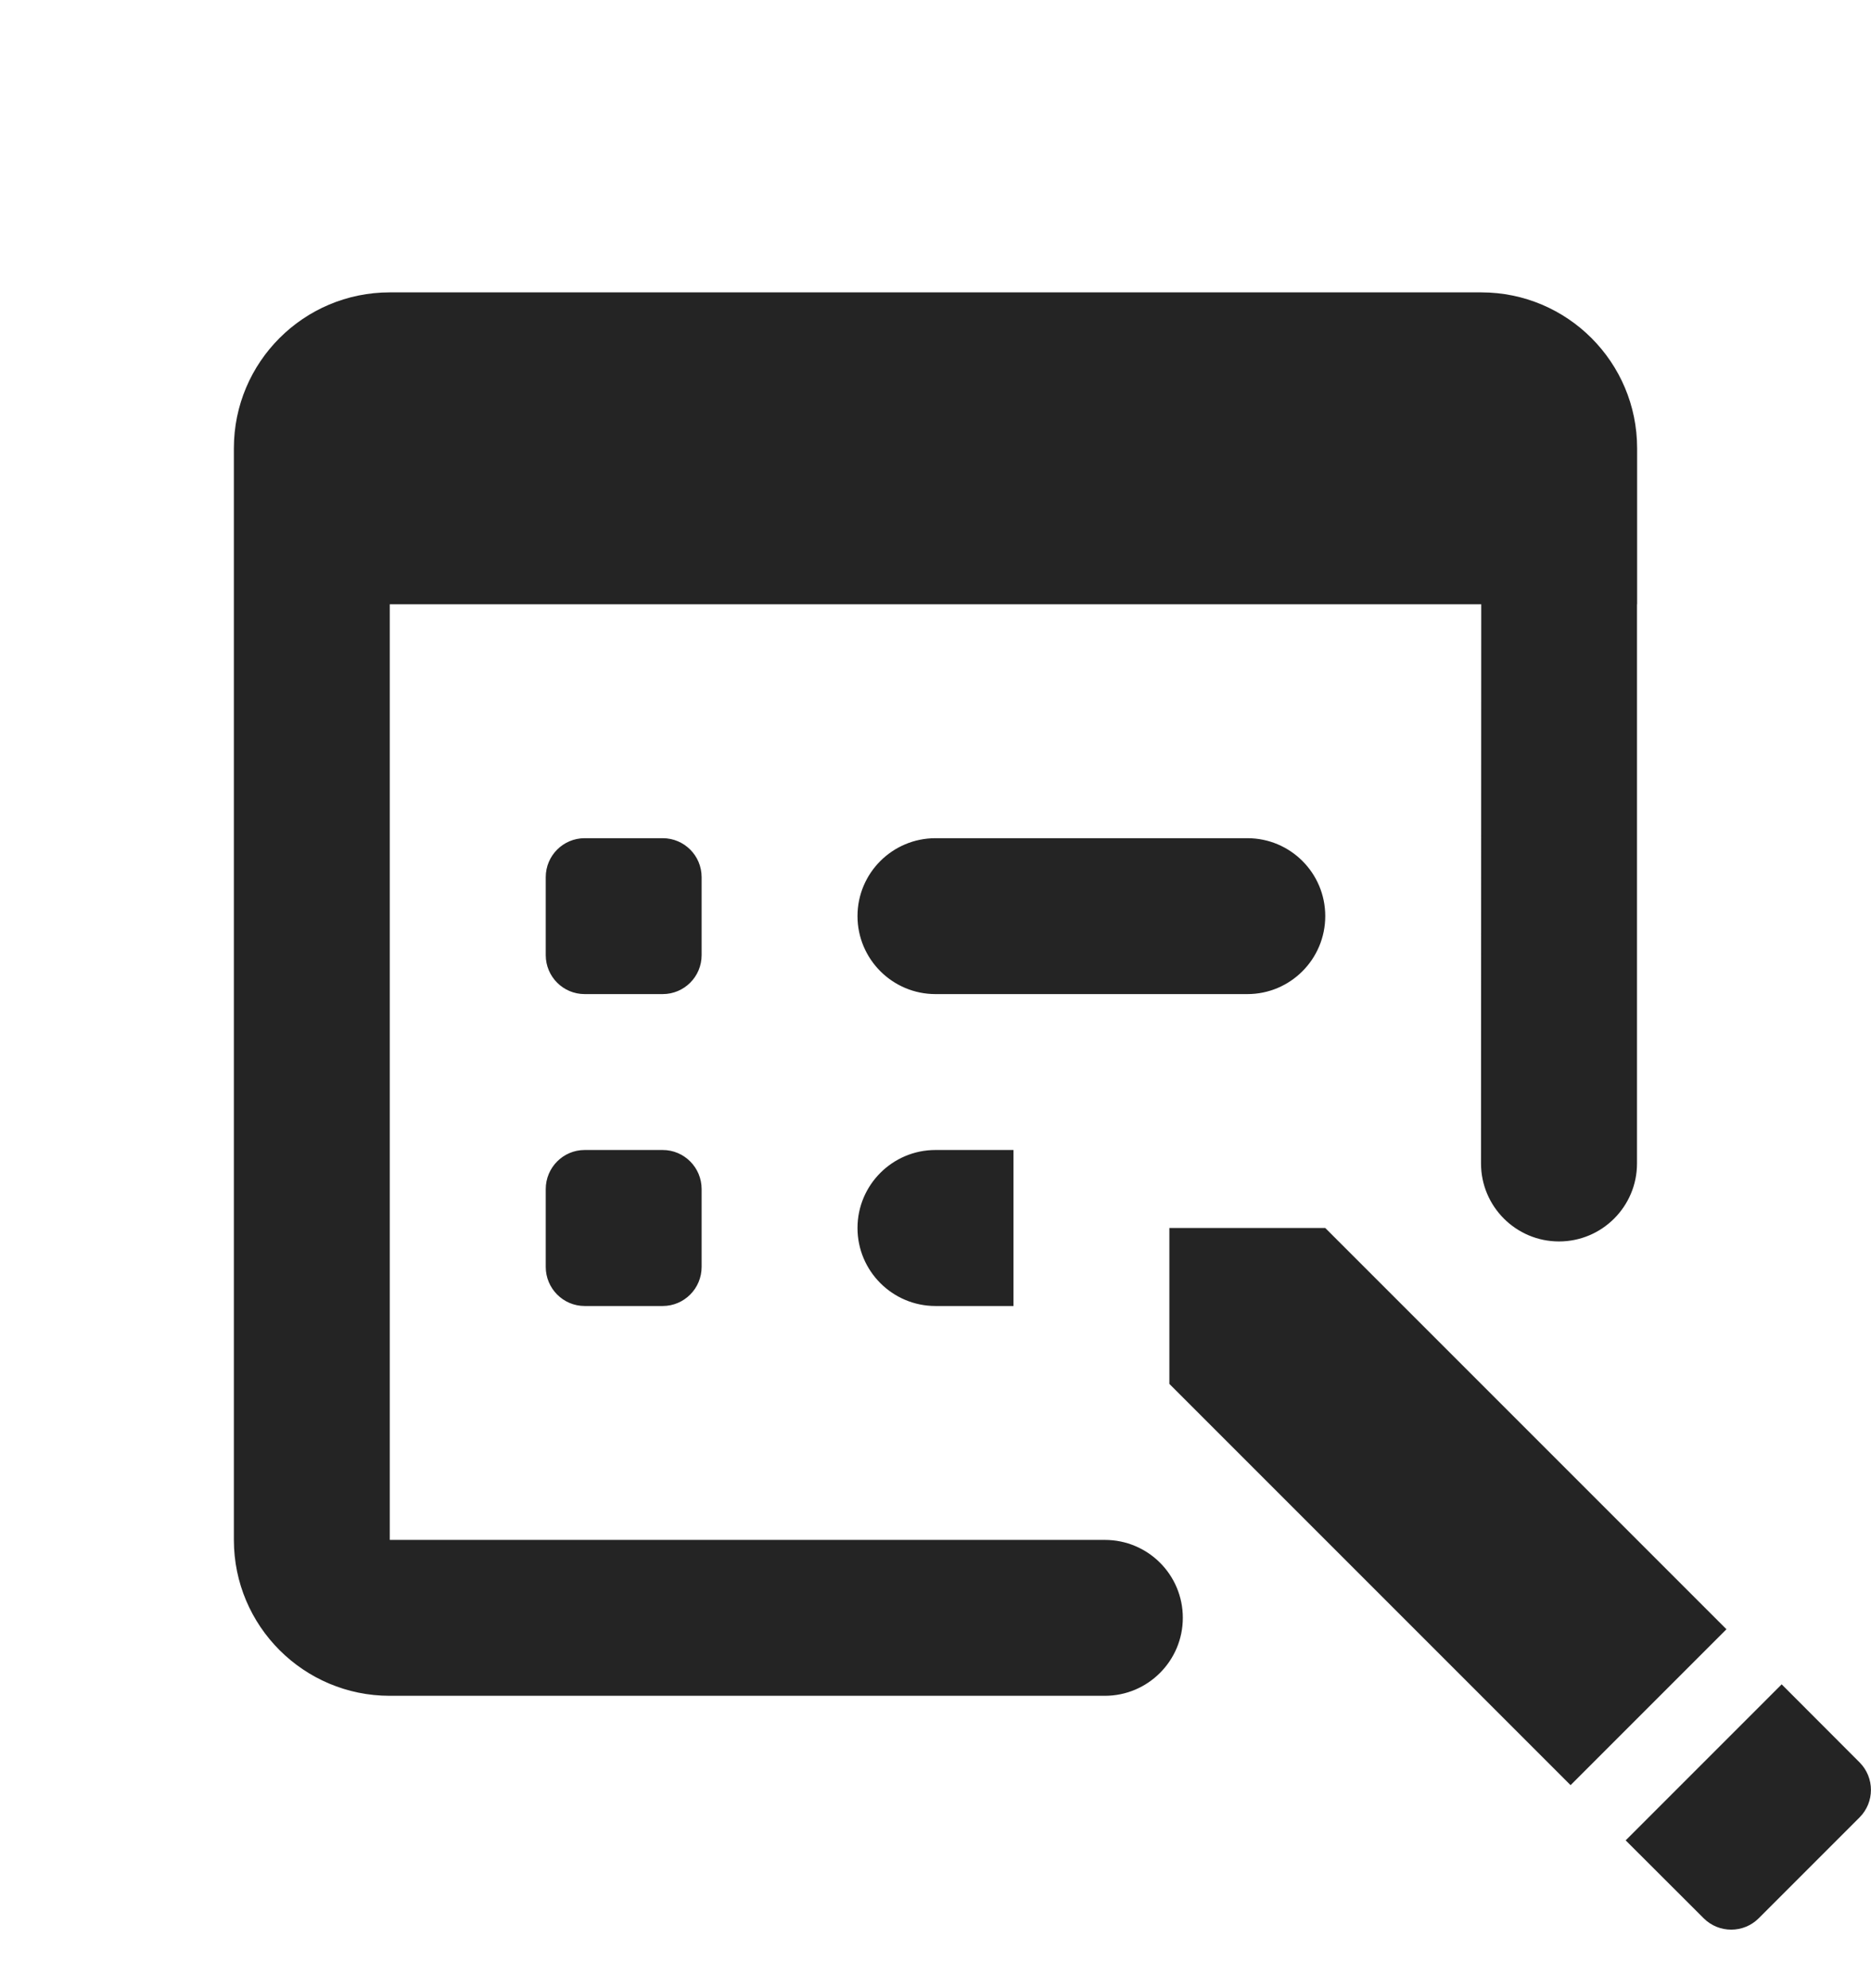 <svg width="16" height="17" viewBox="0 0 16 17" fill="none" xmlns="http://www.w3.org/2000/svg">
<g clip-path="url(#clip0_2500_478)">
<path d="M3.333 2.5C2.597 2.5 2 3.097 2 3.833V4.5V5.167V13.167C2 13.903 2.597 14.5 3.333 14.5H9.448C9.816 14.5 10.115 14.201 10.115 13.833C10.115 13.465 9.817 13.167 9.448 13.167H3.333V5.167H12.667L12.665 9.948C12.665 10.316 12.964 10.615 13.332 10.615C13.7 10.615 13.999 10.316 13.999 9.948V5.167H14V3.833C14 3.097 13.403 2.5 12.667 2.5H3.333ZM5 7.167C4.816 7.167 4.667 7.316 4.667 7.5V8.167C4.667 8.351 4.816 8.5 5 8.5H5.667C5.851 8.5 6 8.351 6 8.167V7.5C6 7.316 5.851 7.167 5.667 7.167H5ZM8 7.167C7.632 7.167 7.333 7.465 7.333 7.833C7.333 8.201 7.632 8.5 8 8.5H10.667C11.035 8.5 11.333 8.201 11.333 7.833C11.333 7.465 11.035 7.167 10.667 7.167H8ZM5 9.833C4.816 9.833 4.667 9.983 4.667 10.167V10.833C4.667 11.017 4.816 11.167 5 11.167H5.667C5.851 11.167 6 11.017 6 10.833V10.167C6 9.983 5.851 9.833 5.667 9.833H5ZM8 9.833C7.632 9.833 7.333 10.132 7.333 10.5C7.333 10.868 7.632 11.167 8 11.167H8.667V9.833H8ZM10 10.5V11.833L13.431 15.264L14.764 13.931L11.333 10.5H10ZM15.236 14.402L13.902 15.736L14.569 16.402C14.699 16.532 14.91 16.532 15.04 16.402L15.902 15.54C16.032 15.41 16.032 15.199 15.902 15.069L15.236 14.402Z" fill="#242424"/>
</g>
<defs>
<clipPath id="clip0_2500_478">
<rect width="16" height="16" fill="white" transform="translate(0 0.5)"/>
</clipPath>
</defs>
</svg>
